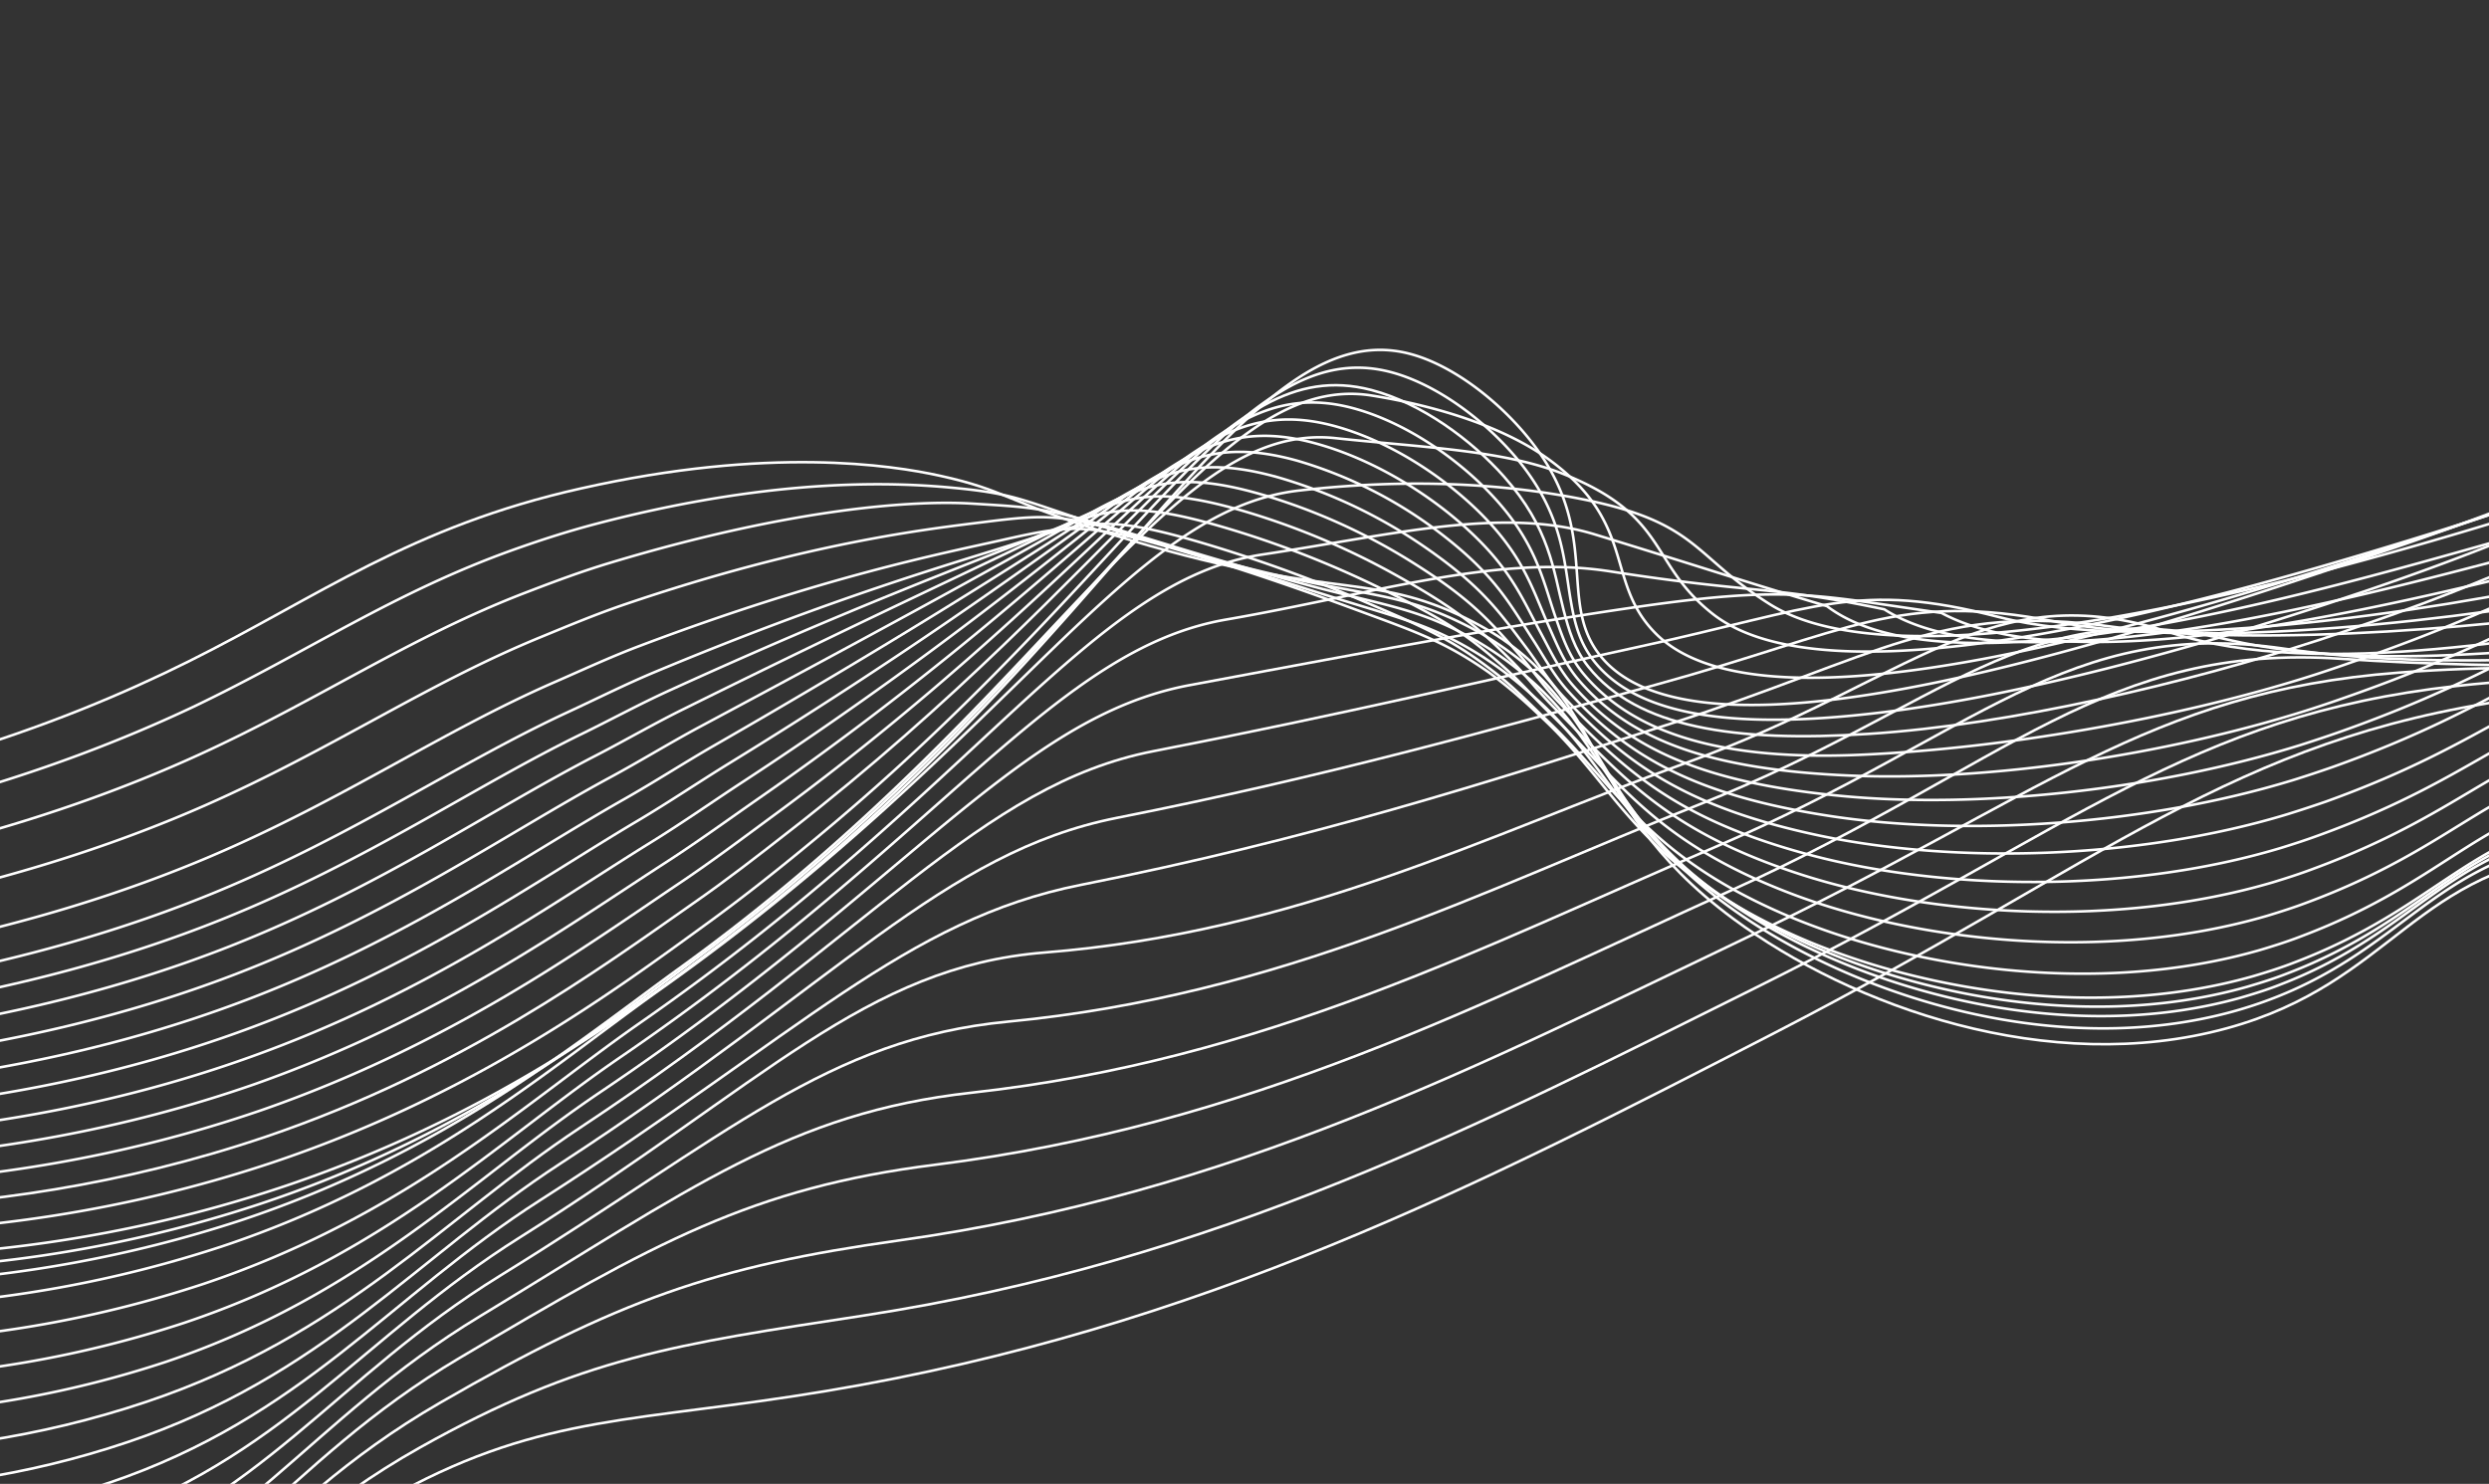 <svg width="768" height="458" fill="none" xmlns="http://www.w3.org/2000/svg"><rect width="100%" height="100%" fill="#333333" stroke="none"/><path d="M-126.602 253.591c85.262-7.135 145.435-29.827 184.87-49.473 39.877-19.867 68.597-41.66 121.076-53.377 57.883-13.019 95.703-7.187 110.661-3.906 20.74 4.557 19.451 7.655 53.378 18.227 65.173 20.309 77.554 11.274 106.756 24.736 48.417 22.314 33.979 56.176 84.623 93.736 36.674 27.21 97.395 48.86 152.322 33.85 51.724-14.139 57.544-49.642 111.963-54.68 22.354-2.07 40.945 2.526 78.114 11.717 47.636 11.717 79.624 26.168 92.435 31.246 37.954 15.062 99.204 24.54 199.194-5.208" stroke="#fff" stroke-width=".8" stroke-miterlimit="10"/><path d="M-127.175 265.073c82.475-6.158 144.133-26.702 187.148-47.063 34.943-16.769 61.593-35.152 98.319-48.288 8.033-2.864 16.495-5.637 25.608-8.032 57.427-15.076 95.104-12.59 110.831-11.067 21.091 2.031 21.091 4.349 54.341 14.621 23.434 7.225 40.125 11.352 53.052 14.06 21.976 4.596 32.977 4.908 50.319 13.748a94.472 94.472 0 0118.096 11.939c25.686 21.546 24.593 48.86 67.204 77.814 37.091 25.205 97.408 44.265 151.398 29.358a131.875 131.875 0 0012.628-4.192c41.739-16.261 51.112-44.864 98.944-49.355a113.777 113.777 0 0115.167-.43c17.003.599 34.579 4.843 62.413 11.717 46.113 11.457 77.606 25.635 91.732 31.246a198.82 198.82 0 0031.895 9.556c37.65 8.02 90.87 8.853 165.75-11.613" stroke="#fff" stroke-width=".8" stroke-miterlimit="10"/><path d="M-127.747 277.571c79.676-5.207 142.883-23.434 189.426-44.759 36.96-16.924 64.847-36.258 100.897-50.058 8.228-3.163 16.755-6.366 25.908-9.113 56.971-17.146 94.452-19.216 111.012-18.227 21.338 1.302 22.758 1.055 55.279 11.014 22.77 6.992 39.395 11.717 52.076 15.037 21.364 5.559 31.636 6.679 47.858 15.857a106.13 106.13 0 0117.341 12.382c24.814 21.403 26.038 47.076 68.701 73.427 37.508 23.186 97.421 39.655 150.473 24.853 4.492-1.302 8.645-2.604 12.537-4.166 43.054-16.56 52.584-43.835 98.658-48.171a113.89 113.89 0 0115.05-.481c17.289.508 34.839 4.635 61.996 11.443 44.603 11.145 75.576 25.088 91.029 31.103a206.107 206.107 0 0031.606 9.582c37.32 8.202 90.29 9.933 164.42-8.502" stroke="#fff" stroke-width=".8" stroke-miterlimit="10"/><path d="M-128.307 290.916c76.877-4.205 141.595-20.284 191.705-42.39 38.926-17.185 68.089-37.403 103.435-51.88 8.437-3.464 17.042-7.083 26.208-10.194 56.515-19.19 93.736-23.213 111.195-25.4 21.598-2.695 24.423-2.24 56.229 7.407 22.132 6.731 38.692 12.069 51.19 16.001 20.739 6.509 30.308 8.462 45.41 17.966a124.088 124.088 0 0116.482 12.824c23.942 21.247 27.561 45.267 70.173 69 37.976 21.169 97.434 35.06 149.548 20.349 4.453-1.302 8.58-2.604 12.447-4.127 44.342-16.925 54.067-42.82 98.358-47.129a114.22 114.22 0 0114.946-.534c17.575.404 35.151 4.44 61.592 11.119 43.067 10.818 73.545 24.514 90.313 31.037a219.992 219.992 0 0031.366 9.595c36.97 8.384 89.7 11.027 163.07-5.39" stroke="#fff" stroke-width=".8" stroke-miterlimit="10"/><path d="M-128.88 304.286c74.091-3.228 140.292-17.133 193.983-40.033 40.905-17.458 71.331-38.575 106-53.703 8.632-3.763 17.302-7.812 26.507-11.275 56.06-21.195 92.942-28.407 111.377-32.547 21.781-4.895 26.038-5.533 57.179 3.801 21.547 6.51 37.964 12.421 50.254 16.925 20.114 7.447 28.967 10.259 42.962 20.075a153.172 153.172 0 0115.623 13.254c23.083 21.064 29.097 43.444 71.669 64.639 38.445 19.138 97.434 30.464 148.625 15.857 4.4-1.302 8.501-2.604 12.355-4.101 45.644-17.276 55.539-41.661 98.059-46.022 4.93-.498 9.887-.693 14.842-.586 17.836.313 35.359 4.244 61.189 10.793 41.556 10.519 71.526 23.981 89.609 30.972a230.718 230.718 0 0031.107 9.621c36.64 8.58 89.12 12.108 161.76-2.265" stroke="#fff" stroke-width=".8" stroke-miterlimit="10"/><path d="M-129.427 312.905c71.305-2.252 139.004-13.969 196.261-37.664 42.872-17.745 74.573-39.799 108.565-55.526 8.814-4.075 17.576-8.501 26.806-12.355 55.578-23.2 92.162-33.537 111.521-39.721 21.976-7.004 27.743-8.84 58.13.196a446.466 446.466 0 0149.328 17.94c19.529 8.371 27.64 12.068 40.489 22.132 5.612 4.413 10.064 9.113 14.881 13.683 22.223 20.83 30.647 41.661 73.141 60.252 38.952 17.094 97.447 25.869 147.7 11.365 4.361-1.302 8.436-2.603 12.264-4.075 46.959-17.588 57.023-40.684 97.772-44.915 4.892-.499 9.808-.708 14.725-.625 18.122.247 35.619 4.036 60.746 10.415 40.033 10.181 69.508 23.434 88.894 30.894a243.093 243.093 0 0030.864 9.634c36.31 8.775 88.53 13.215 160.42.86" stroke="#fff" stroke-width=".8" stroke-miterlimit="10"/><path d="M-130.025 319.05c68.505-1.302 137.701-10.845 198.539-35.308 44.837-18.031 77.788-41.048 111.13-57.283 9.009-4.4 17.836-9.218 27.105-13.436 55.162-25.165 91.459-38.614 111.729-46.868 22.132-9.048 29.397-12.147 59.08-3.424a304.881 304.881 0 0148.379 18.825c18.89 9.27 26.311 13.879 38.041 24.294 5.208 4.596 9.309 9.491 14.087 14.112 21.377 20.701 32.222 39.734 74.611 55.865 39.487 15.024 97.473 21.273 146.789 6.861 4.31-1.302 8.345-2.604 12.173-4.049 48.274-17.862 58.546-39.63 97.473-43.705 4.856-.512 9.738-.738 14.62-.677 18.383.157 35.881 3.828 60.317 10.129 38.51 9.881 67.478 22.887 88.191 30.842a259.368 259.368 0 0030.611 9.647c35.98 8.97 87.95 14.321 159.1 3.971" stroke="#fff" stroke-width=".8" stroke-miterlimit="10"/><path d="M-130.586 325.286c65.707-.299 136.374-7.72 200.818-32.951 46.79-18.331 80.978-42.338 113.668-59.158 9.205-4.752 18.123-9.96 27.418-14.516 54.719-27.106 90.755-43.614 111.898-54.029 22.432-11.04 31.064-15.441 60.031-7.03a230.208 230.208 0 0147.454 19.893c18.226 10.141 24.97 15.714 35.594 26.389 4.765 4.791 8.54 9.842 13.266 14.555 20.544 20.479 33.849 37.82 76.109 51.464 40.033 12.928 97.473 16.665 145.812 2.37 4.271-1.302 8.28-2.604 12.082-4.036 49.589-18.227 59.978-38.627 97.187-42.676 4.817-.513 9.659-.756 14.503-.729 18.669 0 36.14 3.619 59.887 9.816 37 9.543 65.446 22.341 87.487 30.751a275.787 275.787 0 0030.362 9.686c35.64 9.113 87.37 15.375 157.76 7.082" stroke="#fff" stroke-width=".8" stroke-miterlimit="10"/><path d="M-131.158 331.548c62.92.677 135.072-4.596 203.096-30.594 48.756-18.631 84.18-43.64 116.233-60.968 9.374-5.065 18.396-10.624 27.704-15.623 54.29-29.045 90.092-48.613 112.094-61.189 22.705-13.019 32.716-18.748 60.981-10.65a186.395 186.395 0 0146.516 20.831c17.667 11.027 23.617 17.562 33.134 28.498 4.335 4.999 7.811 10.181 12.472 14.985 19.71 20.27 35.45 35.88 77.58 47.077 40.606 10.792 97.486 12.068 144.927-2.136 4.231-1.301 8.215-2.603 11.99-3.996 50.918-18.5 61.45-37.599 96.901-41.57 4.782-.514 9.589-.775 14.399-.781 18.942-.117 36.453 3.424 59.483 9.491 35.464 9.23 63.416 21.807 86.772 30.685 9.852 3.785 19.9 7.04 30.096 9.752 35.32 9.347 86.8 16.469 156.45 10.207" stroke="#fff" stroke-width=".8" stroke-miterlimit="10"/><path d="M-131.731 337.784c60.134 1.615 133.796-1.523 205.4-28.277 50.774-18.943 87.357-44.967 118.798-62.777 9.556-5.416 18.669-11.327 28.004-16.691 53.846-30.946 89.427-53.56 112.275-68.362 23.031-14.933 34.383-22.042 61.932-14.256a156.438 156.438 0 0145.566 21.846c17.055 11.873 22.262 19.424 30.673 30.607 3.905 5.208 7.043 10.507 11.717 15.415 18.903 20.049 37.104 33.849 79.077 42.676 41.179 8.632 97.486 7.473 144.003-6.627a404.812 404.812 0 0011.899-3.905c52.232-18.787 62.921-36.584 96.588-40.45 4.754-.541 9.535-.82 14.321-.834 19.216-.13 36.661 3.216 59.067 9.114 33.94 8.918 61.384 21.273 86.068 30.62 8.918 3.385 18.799 6.731 29.853 9.725 34.98 9.53 86.21 17.563 155.11 13.319" stroke="#fff" stroke-width=".8" stroke-miterlimit="10"/><path d="M-132.304 343.838c57.284 2.604 132.442 1.615 207.653-25.881 52.675-19.256 90.521-46.322 121.363-64.601 9.725-5.767 18.942-12.016 28.303-17.771 53.456-32.846 88.841-58.494 112.445-75.51 23.356-16.924 36.036-25.335 62.881-17.862a135.213 135.213 0 0144.655 22.81c16.469 12.732 20.831 21.312 28.213 32.716 3.476 5.416 6.301 10.845 10.87 15.844 18.097 19.802 38.745 31.871 80.549 38.276 41.804 6.405 97.499 2.864 143.078-11.131a406.194 406.194 0 0011.808-3.906c53.561-19.073 64.405-35.568 96.341-39.343 4.706-.55 9.439-.841 14.177-.872 19.529-.248 36.922 3.007 58.586 8.826 32.43 8.593 59.353 20.74 85.365 30.543 8.879 3.359 18.682 6.692 29.607 9.751 34.64 9.712 85.62 18.643 153.78 16.443" stroke="#fff" stroke-width=".8" stroke-miterlimit="10"/><path d="M-132.864 349.814c54.536 3.606 131.114 4.713 209.93-23.513 54.68-19.528 93.659-47.701 123.902-66.396 9.908-6.132 19.229-12.707 28.642-18.852 53.039-34.76 88.242-63.402 112.588-82.709 23.734-18.774 37.755-28.642 63.793-21.469 17.289 4.765 32.99 14.621 43.731 23.773 15.896 13.566 19.528 23.2 25.764 34.826 3.021 5.624 5.546 11.183 10.051 16.287 17.302 19.528 40.359 29.8 82.019 33.849 42.351 4.153 97.512-1.732 142.154-15.623a440.331 440.331 0 0011.717-3.906c54.875-19.372 65.863-34.565 96.002-38.236 4.672-.558 9.37-.867 14.074-.925 19.776-.377 37.169 2.799 58.221 8.502 30.907 8.28 57.283 20.205 84.623 30.477 8.84 3.32 18.565 6.666 29.343 9.764 34.32 9.908 85.05 19.737 152.45 19.529" stroke="#fff" stroke-width=".8" stroke-miterlimit="10"/><path d="M-133.437 355.711c51.75 4.596 129.748 7.656 212.21-21.155 56.541-19.998 96.796-49.082 126.466-68.233 10.064-6.509 19.528-13.396 28.915-19.932 52.675-36.596 87.709-68.337 112.796-89.831 24.125-20.674 39.344-31.922 64.783-25.074 16.677 4.53 32.3 14.906 42.793 24.736 15.323 14.399 18.083 25.074 23.304 36.934 2.604 5.833 4.804 11.496 9.257 16.704 16.508 19.32 42.012 27.704 83.516 29.514 42.963 1.862 97.525-6.327 141.23-20.127a389.923 389.923 0 0011.626-3.906c56.216-19.633 67.347-33.55 95.715-37.117 4.632-.573 9.291-.899 13.957-.977 20.049-.481 37.442 2.604 57.817 8.176 29.371 7.955 55.265 19.724 83.946 30.413 8.801 3.306 18.435 6.626 29.096 9.777 33.98 10.103 84.47 20.83 151.13 22.679" stroke="#fff" stroke-width=".8" stroke-miterlimit="10"/><path d="M-134.009 361.518c48.951 5.559 128.445 10.767 214.488-18.799 58.507-20.297 99.946-50.501 129.031-70.029 10.22-6.862 19.789-14.087 29.214-21.013 52.297-38.458 87.227-73.245 112.966-97.005 24.541-22.587 41.01-35.268 65.681-28.719 16.078 4.283 31.636 15.193 41.856 25.725 14.776 15.232 16.664 26.975 20.83 39.057 2.109 6.054 4.075 11.834 8.449 17.133 15.818 19.06 43.757 26.871 85.092 25.114 43.458-1.849 97.538-10.923 140.319-24.619a405.293 405.293 0 0011.535-3.906c57.569-19.815 68.818-32.547 95.416-36.01 4.596-.578 9.22-.917 13.852-1.016 20.322-.573 37.755 2.396 57.387 7.811 27.796 7.708 53.235 19.334 83.231 30.413a483.503 483.503 0 0028.832 9.803c33.66 10.298 83.9 21.924 149.8 25.804" stroke="#fff" stroke-width=".8" stroke-miterlimit="10"/><path d="M-134.634 367.259c46.165 6.51 127.143 13.891 216.766-16.443 60.473-20.596 103.019-51.906 131.583-71.878 10.415-7.238 20.088-14.763 29.514-22.132 51.945-40.359 86.68-78.114 113.161-104.152 25.009-24.475 42.754-38.51 66.735-32.287 15.466 4.036 30.959 15.467 40.918 26.702 14.23 16.04 15.207 28.85 18.396 41.14 1.641 6.275 3.346 12.16 7.655 17.576 14.972 18.799 45.228 23.434 86.485 20.726 44.031-2.851 97.538-15.519 139.381-29.11 3.906-1.302 7.812-2.604 11.444-3.906 58.885-20.114 70.303-31.558 95.13-34.904 4.557-.594 9.141-.95 13.735-1.068 20.596-.677 37.963 2.201 56.971 7.512 26.337 7.33 51.216 18.67 82.527 30.283 8.736 3.254 18.227 6.509 28.643 9.829 33.31 10.415 83.32 23.004 148.41 28.915" stroke="#fff" stroke-width=".8" stroke-miterlimit="10"/><path d="M-135.142 372.936c43.367 7.511 125.816 17.015 219.044-14.074 62.492-20.895 106.105-53.378 134.096-73.7 10.519-7.63 20.388-15.441 29.813-23.174 51.673-42.078 86.186-83.061 113.265-111.339 25.413-26.441 44.33-41.83 67.699-35.893 14.855 3.789 30.308 15.74 39.994 27.665 13.696 16.925 13.735 30.725 15.948 43.25 1.133 6.509 2.604 12.485 6.835 18.005 14.217 18.539 46.869 21.195 87.97 16.339 44.563-5.208 97.564-20.115 138.456-33.615 3.906-1.302 7.721-2.604 11.353-3.802 60.213-20.414 71.76-30.608 94.83-33.849a132.33 132.33 0 0113.722-1.042 174.737 174.737 0 0156.502 7.161c24.814 7.017 49.186 18.135 81.825 30.217a755.89 755.89 0 0028.34 9.842 791.623 791.623 0 00147.09 32.04" stroke="#fff" stroke-width=".8" stroke-miterlimit="10"/><path d="M-135.715 378.573c40.58 8.488 124.514 20.14 221.323-11.717 64.404-21.195 109.177-54.771 136.699-75.51C344.464 199.21 383.13 96.308 434.516 109.08c14.243 3.541 29.657 16.013 39.057 28.642 20.075 26.949 7.421 47.389 19.528 63.793 29.684 40.228 163.206-4.7 238.247-29.944 73.167-24.619 75.875-32.547 108.058-33.849 56.177-2.305 85.378 20.257 165.344 46.868a901.467 901.467 0 00145.81 35.151" stroke="#fff" stroke-width=".8" stroke-miterlimit="10"/><path d="M-135.715 382.296c41.66 9.283 122.99 19.919 215.542-10.571 63.884-21.104 106.756-55.005 136.296-76.812 118.004-87.006 154.808-181.237 207.158-172.827 20.452 3.281 41.218 9.855 54.927 19.932 26.936 19.815 16.924 37.534 32.547 53.378 34.201 34.708 158.74-4.258 230.188-27.418 69.6-22.64 72.412-29.046 106.43-27.744 56.529 2.161 84.402 22.133 159.727 47.676a790.718 790.718 0 00144.54 34.253" stroke="#fff" stroke-width=".8" stroke-miterlimit="10"/><path d="M-135.715 386.176a391.868 391.868 0 00209.762-9.439c63.363-20.999 104.256-55.252 135.892-78.114 113.694-82.097 149.288-169.064 202.119-163.388 26.806 2.89 52.011 3.619 70.784 11.235 32.209 13.019 25.934 27.47 45.567 42.963 37.507 29.566 154.275-3.828 222.142-24.905 65.915-20.661 68.845-25.674 104.803-21.638 56.737 6.353 83.413 24.137 154.106 48.496a702.388 702.388 0 00143.21 33.355" stroke="#fff" stroke-width=".8" stroke-miterlimit="10"/><path d="M-135.715 393.076a374.342 374.342 0 00203.994-8.306c62.83-20.909 101.757-55.513 135.476-79.416 109.151-77.359 144.146-147.869 197.068-153.949 33.107-3.802 62.387-2.24 86.667 2.525 36.688 7.187 34.552 17.433 58.586 32.548 39.785 25.022 149.822-3.255 214.07-22.38 62.335-18.552 65.238-22.418 103.176-15.544 56.919 10.311 82.423 26.129 148.508 49.315a627.711 627.711 0 00141.91 32.47" stroke="#fff" stroke-width=".8" stroke-miterlimit="10"/><path d="M-135.715 403.582a356.967 356.967 0 00198.214-7.212c62.309-20.831 99.257-55.787 135.072-80.718C302.1 242.889 336.73 179.109 389.6 171.141c39.279-5.91 73.961-14.945 102.525-6.184 39.304 12.056 40.775 12.889 71.604 22.133 37.091 28.134 145.37-2.721 206.025-19.854 58.716-16.534 61.606-19.268 101.548-9.439 57.062 14.047 81.408 28.16 142.888 50.123a565.724 565.724 0 00140.6 31.571" stroke="#fff" stroke-width=".8" stroke-miterlimit="10"/><path d="M-135.715 414.336a340.354 340.354 0 00192.46-6.015c61.788-20.726 96.744-56.073 134.668-82.019 99.803-68.298 134.043-125.933 186.9-135.072 45.566-7.864 83.478-20.336 118.473-14.881 45.123 7.03 49.12 4.27 84.623 11.717 38.914 25.036 140.878-2.304 197.888-17.341 55.097-14.516 57.987-16.248 99.921-3.333 57.283 17.602 80.392 30.217 137.272 50.93a513.15 513.15 0 00139.3 30.673" stroke="#fff" stroke-width=".8" stroke-miterlimit="10"/><path d="M-135.715 425.298a324.018 324.018 0 00186.653-4.882c61.267-20.635 94.205-56.372 134.265-83.322 95.038-63.936 128.888-115.738 181.94-125.633 51.724-9.647 93.554-17.562 134.251-23.59 50.254-7.447 57.466-4.362 97.643 1.302 40.801 22.015 136.438-1.823 189.92-14.816 51.477-12.498 54.368-13.305 98.294 2.773 57.387 21.013 79.35 32.326 131.599 51.751a468.42 468.42 0 00138 29.774" stroke="#fff" stroke-width=".8" stroke-miterlimit="10"/><path d="M-135.715 436.403c48.47 14.022 113.916 18.747 180.886-3.736 60.785-20.414 91.653-56.698 133.848-84.624 90.182-59.679 123.68-105.844 176.888-116.194 58.013-11.275 104.152-22.302 150.135-32.3 55.07-11.991 67.048-20.362 110.661-9.114 45.189 11.652 131.961-1.301 181.849-12.289 47.858-10.494 50.774-10.416 96.666 8.865 57.674 24.307 78.322 34.475 126.052 52.571 29.67 11.249 74.43 25.96 136.7 28.876" stroke="#fff" stroke-width=".8" stroke-miterlimit="10"/><path d="M-135.715 447.704C-86.113 462.493-23.322 466.23 39.39 445.1c60.265-20.31 89.089-57.062 133.445-85.925 85.261-55.5 118.277-96.159 171.85-106.756 64.314-12.733 114.853-26.962 165.992-41.01 60.03-16.495 75.015-29.045 123.68-19.528 46.387 9.113 127.482-.886 173.803-9.765 44.265-8.488 47.285-7.707 95.039 14.972 57.96 27.509 77.254 36.662 120.421 53.378 29.24 11.327 73.34 26.038 135.4 27.991" stroke="#fff" stroke-width=".8" stroke-miterlimit="10"/><path d="M-135.715 459.134c50.774 15.623 110.87 18.305 169.325-1.458 59.744-20.205 86.498-57.44 133.041-87.227 80.301-51.399 112.874-86.602 166.799-97.317 70.68-14.047 125.633-31.584 181.862-49.719 65.095-20.987 82.996-37.43 136.699-29.944 47.649 6.64 123.003-.404 165.744-7.239 40.593-6.509 43.809-5.012 93.411 21.078 58.325 30.66 76.187 38.888 114.814 54.185 28.82 11.418 72.23 26.181 134.1 27.093" stroke="#fff" stroke-width=".8" stroke-miterlimit="10"/><path d="M-135.715 470.734c51.855 16.365 109.36 18.07 163.544-.325 59.224-20.115 83.882-57.87 132.638-88.529 75.288-47.363 106.534-83.465 161.76-87.879 78.296-6.262 136.439-36.192 197.719-58.429 70.212-25.465 93.737-58.585 149.719-40.359 46.764 15.272 118.472 0 157.698-4.712 36.948-4.492 40.359-2.37 91.784 27.17 58.729 33.758 75.08 41.179 109.193 55.005 28.39 11.522 71.13 26.299 132.79 26.208" stroke="#fff" stroke-width=".8" stroke-miterlimit="10"/><path d="M-135.715 482.712c52.987 17.159 107.836 17.81 157.777.885 58.69-20.023 81.225-58.351 132.221-89.831 70.302-43.392 101.118-73.128 156.709-78.439 84.623-8.111 147.31-40.789 213.602-67.139 75.38-29.944 100.728-65.238 162.737-50.774 49.186 11.482 114.02.494 149.627-2.188 33.316-2.512 37.026.222 90.157 33.277 59.197 36.818 73.985 43.496 103.595 55.812 27.95 11.639 70.03 26.403 131.49 25.309" stroke="#fff" stroke-width=".8" stroke-miterlimit="10"/><path d="M-135.715 495.444c54.107 17.953 106.3 17.602 151.997 1.953 58.168-19.932 78.543-58.885 131.817-91.133 65.173-39.46 95.689-62.79 151.671-69 90.976-10.09 158.193-45.372 229.459-75.836 80.613-34.461 108.057-71.188 175.756-61.189 51.477 7.603 109.515.911 141.581.325 29.657-.547 33.706 2.786 88.529 39.383 59.692 39.851 72.905 45.866 97.965 56.632 27.51 11.795 69 26.507 130.19 24.411" stroke="#fff" stroke-width=".8" stroke-miterlimit="10"/><path d="M-135.715 508.398c55.24 18.747 104.777 17.367 146.216 3.099 57.648-19.854 75.823-59.51 131.414-92.435 60.082-35.594 90.221-52.48 146.619-59.562 97.278-12.212 169.117-49.967 245.33-84.545 85.925-38.966 115.686-76.591 188.775-71.605 53.638 3.659 105.024 1.302 133.522 2.851 25.986 1.393 30.439 5.299 86.902 45.489 60.267 42.871 71.707 48.339 92.357 57.453 27.04 11.99 67.83 26.623 128.89 23.512" stroke="#fff" stroke-width=".8" stroke-miterlimit="10"/><path d="M-135.715 522.498c56.372 19.528 103.215 17.055 140.436 4.231 57.088-19.893 73.036-60.239 131.01-93.737 54.966-31.766 84.74-42.181 141.581-50.123 103.527-14.464 180.052-54.549 261.134-93.255 91.133-43.47 123.928-76.083 201.794-82.019 55.487-4.219 100.52 1.692 125.477 5.376 22.354 3.307 27.21 7.812 85.274 51.582 60.849 45.905 70.539 50.774 86.729 58.26 26.54 12.276 66.74 26.741 127.59 22.627" stroke="#fff" stroke-width=".8" stroke-miterlimit="10"/><path d="M-135.715 536.454c57.492 20.323 101.691 16.834 134.668 5.377 56.555-19.802 70.16-61.111 130.594-95.039 49.836-27.977 79.233-31.896 136.53-40.684 109.763-16.834 191.014-59.145 277.069-101.952 96.458-48.001 132.338-83.321 214.813-92.434 57.284-6.302 96.041 1.991 117.405 7.889 18.735 5.208 24.033 10.285 83.647 57.687 61.499 48.899 69.339 53.287 81.139 59.08 25.93 12.733 65.62 26.832 126.28 21.716" stroke="#fff" stroke-width=".8" stroke-miterlimit="10"/><path d="M-135.715 550.423c58.586 21.104 100.246 16.612 128.888 6.51 55.981-19.711 67.204-62.192 130.19-96.341 44.707-24.241 73.713-21.611 131.491-31.245 115.934-19.333 201.976-63.793 292.927-110.662 101.782-52.518 140.852-90.599 227.832-102.85 59.301-8.345 91.614 2.24 109.359 10.416 15.141 6.978 20.831 12.745 82.02 63.793 62.168 51.906 68.088 55.851 75.508 59.887 25.09 13.657 64.52 26.949 124.98 20.83" stroke="#fff" stroke-width=".8" stroke-miterlimit="10"/></svg>
